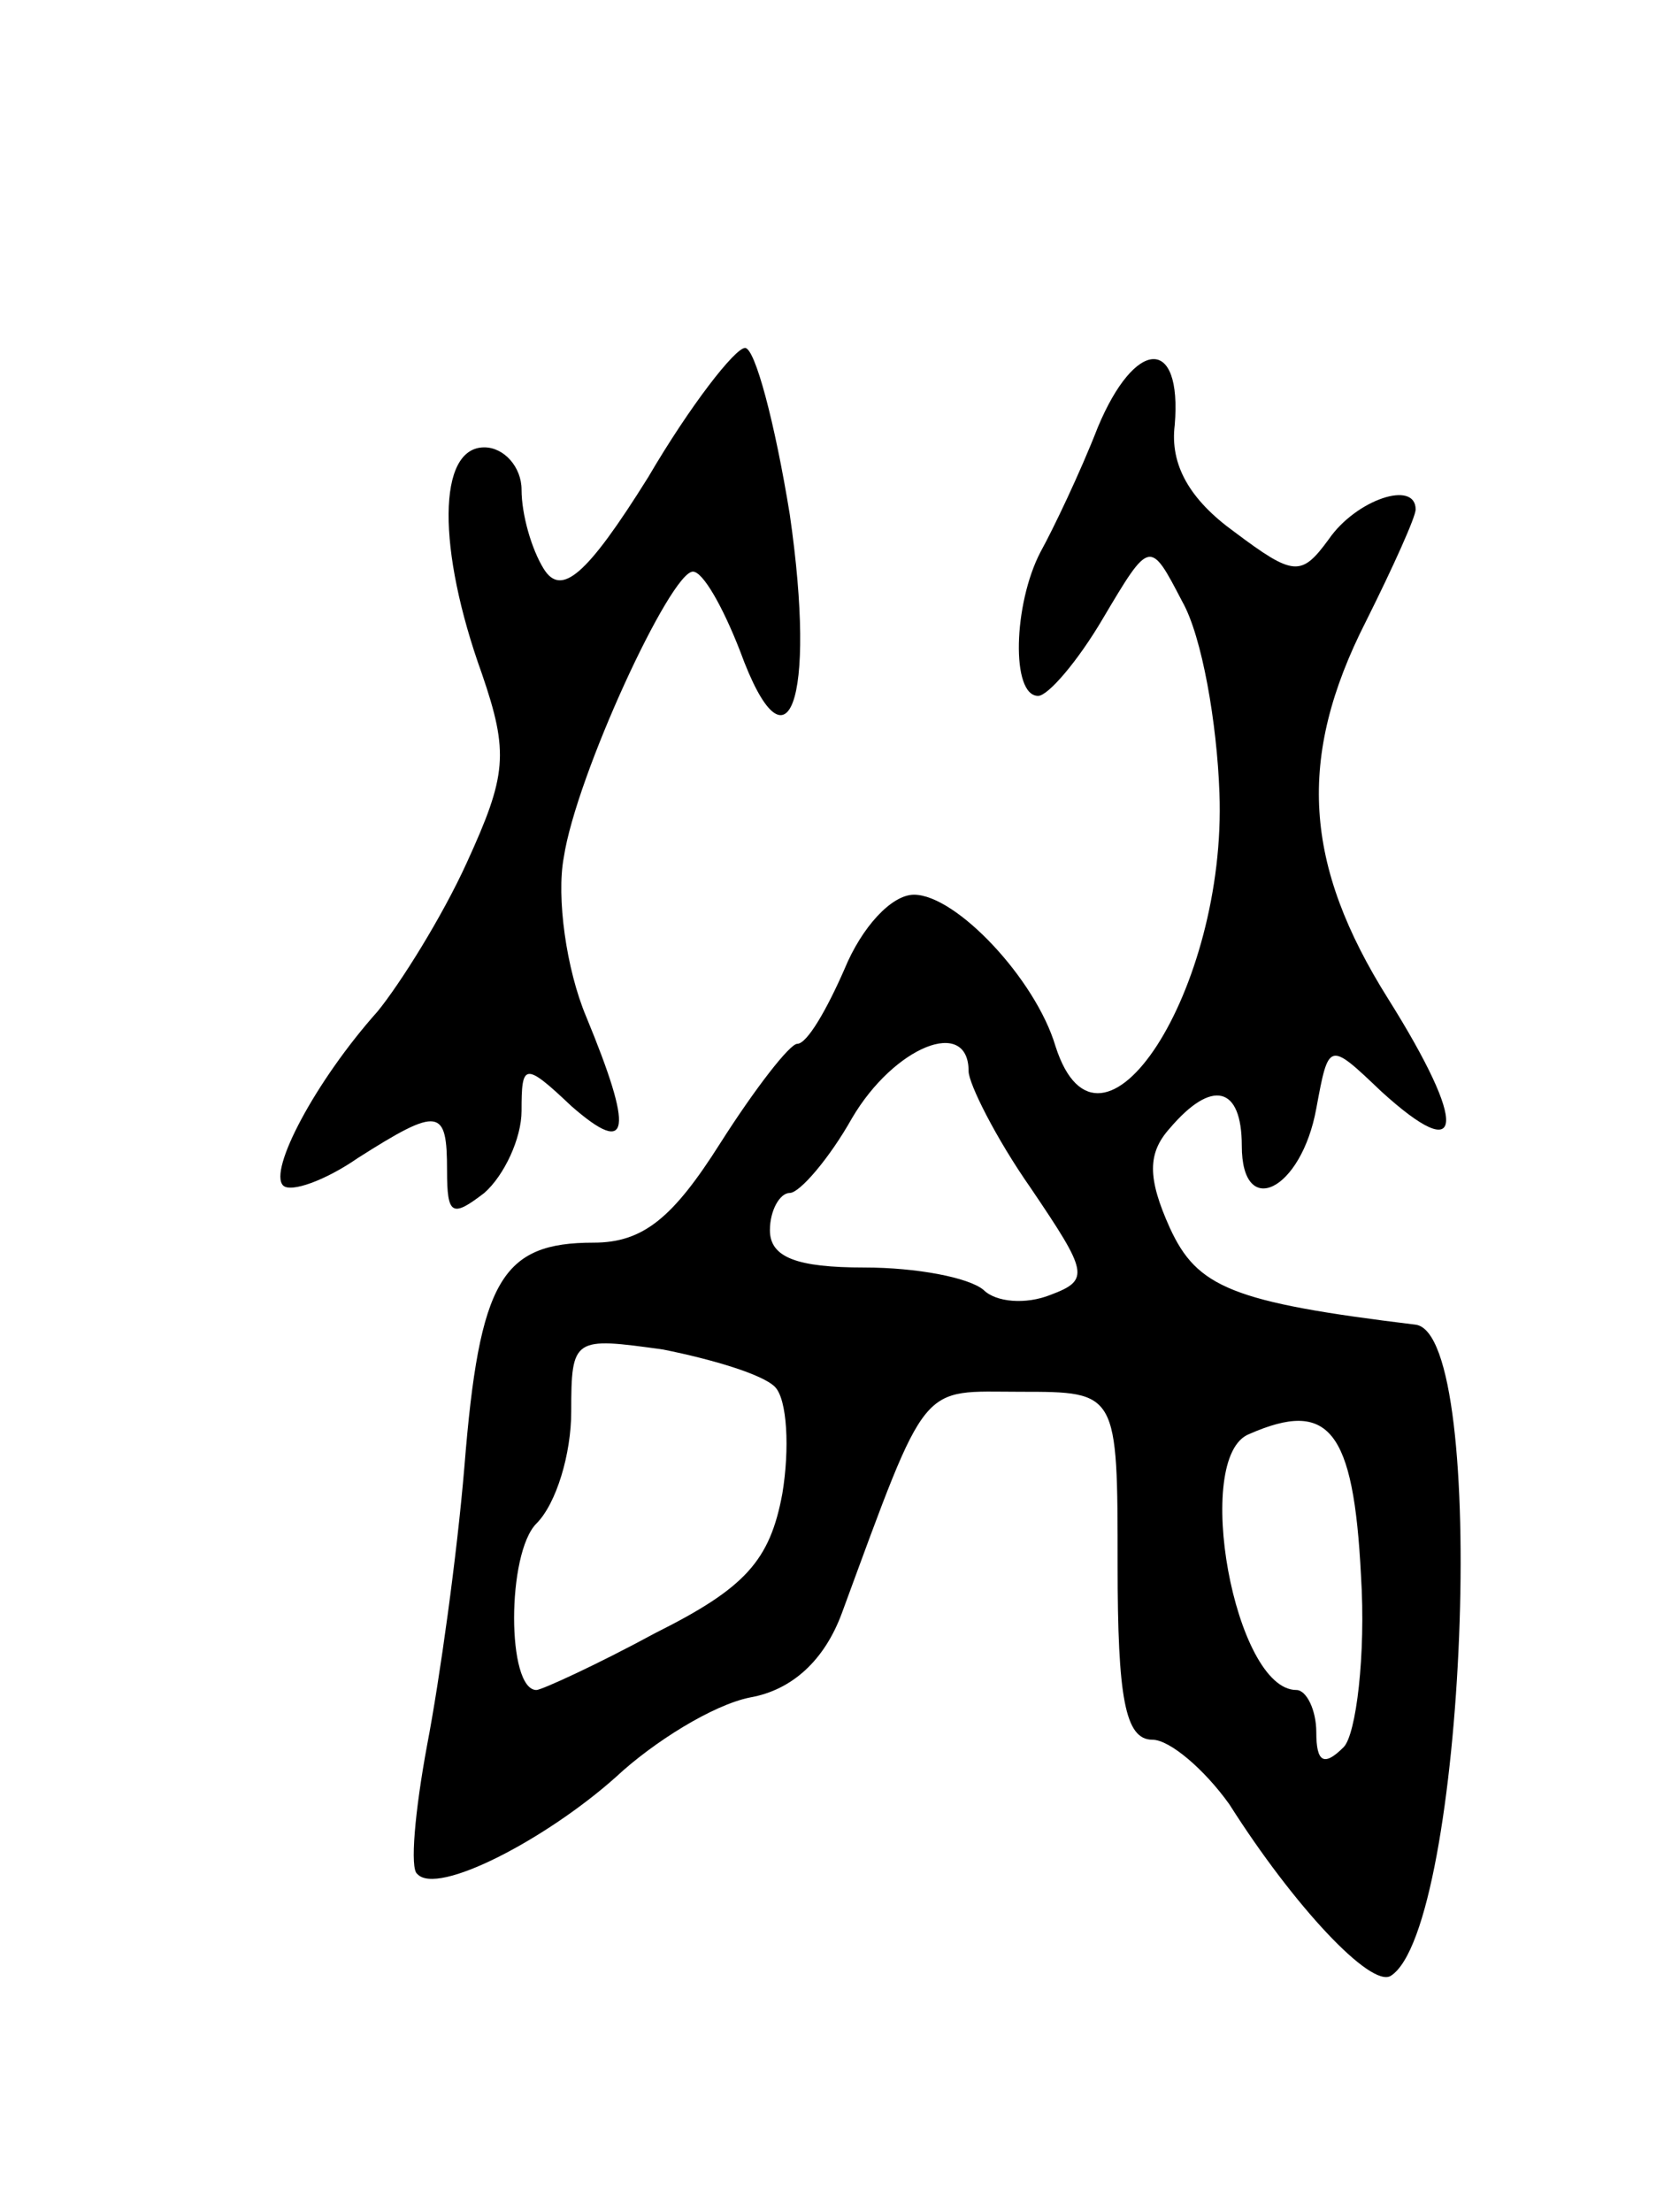 <svg version="1.0" xmlns="http://www.w3.org/2000/svg"
 width="67pt" height="89pt" viewBox="0 0 67 89"
 preserveAspectRatio="xMidYMid meet">
<g transform="translate(0,89) scale(0.1,-0.1)"
fill="#000000" stroke="none">
<path d="M261 698 c-25 -40 -35 -48 -42 -37 -5 8 -9 22 -9 32 0 9 -7 17 -15
17 -19 0 -19 -41 -1 -91 11 -32 10 -41 -6 -76 -10 -22 -27 -49 -36 -60 -25
-28 -44 -64 -38 -70 3 -3 17 2 30 11 33 21 36 20 36 -5 0 -18 2 -19 15 -9 8 7
15 22 15 33 0 19 1 20 20 2 24 -21 25 -10 6 36 -8 19 -12 48 -9 64 5 33 43
115 52 115 4 0 12 -14 19 -32 19 -52 31 -21 20 55 -6 37 -14 67 -18 67 -4 0
-22 -23 -39 -52z"/>
<path d="M442 718 c-7 -18 -18 -41 -23 -50 -11 -21 -12 -58 -1 -58 4 0 16 14
26 31 19 32 19 32 32 7 8 -14 14 -49 15 -77 3 -79 -48 -158 -66 -102 -8 27
-40 61 -57 61 -9 0 -21 -13 -28 -30 -7 -16 -15 -30 -19 -30 -3 0 -17 -18 -31
-40 -19 -30 -31 -40 -51 -40 -37 0 -46 -15 -52 -90 -3 -36 -10 -86 -15 -112
-5 -27 -7 -50 -4 -52 8 -9 52 14 80 39 15 14 39 29 54 32 17 3 30 15 37 34 35
95 31 89 72 89 39 0 39 0 39 -70 0 -53 3 -70 14 -70 7 0 21 -12 31 -26 26 -41
57 -74 65 -69 30 19 40 258 10 262 -74 9 -88 15 -99 39 -9 20 -9 30 0 40 17
20 29 17 29 -7 0 -30 24 -18 30 15 5 27 5 27 26 7 34 -31 35 -14 3 37 -34 54
-37 97 -9 152 11 22 20 42 20 45 0 12 -24 4 -35 -12 -11 -15 -14 -15 -38 3
-18 13 -26 27 -24 43 3 36 -16 35 -31 -1z m-52 -259 c0 -5 11 -27 25 -47 23
-34 24 -37 8 -43 -10 -4 -22 -3 -27 2 -6 5 -27 9 -48 9 -27 0 -38 4 -38 15 0
8 4 15 8 15 4 0 16 14 25 30 17 29 47 41 47 19z m-78 -127 c5 -5 6 -25 3 -43
-5 -27 -15 -38 -51 -56 -24 -13 -46 -23 -48 -23 -12 0 -12 55 0 67 8 8 14 28
14 45 0 30 1 30 37 25 20 -4 40 -10 45 -15z m236 -76 c2 -32 -2 -64 -7 -69 -8
-8 -11 -6 -11 6 0 9 -4 17 -8 17 -25 0 -42 94 -19 103 32 14 42 2 45 -57z"/>
</g>
</svg>
